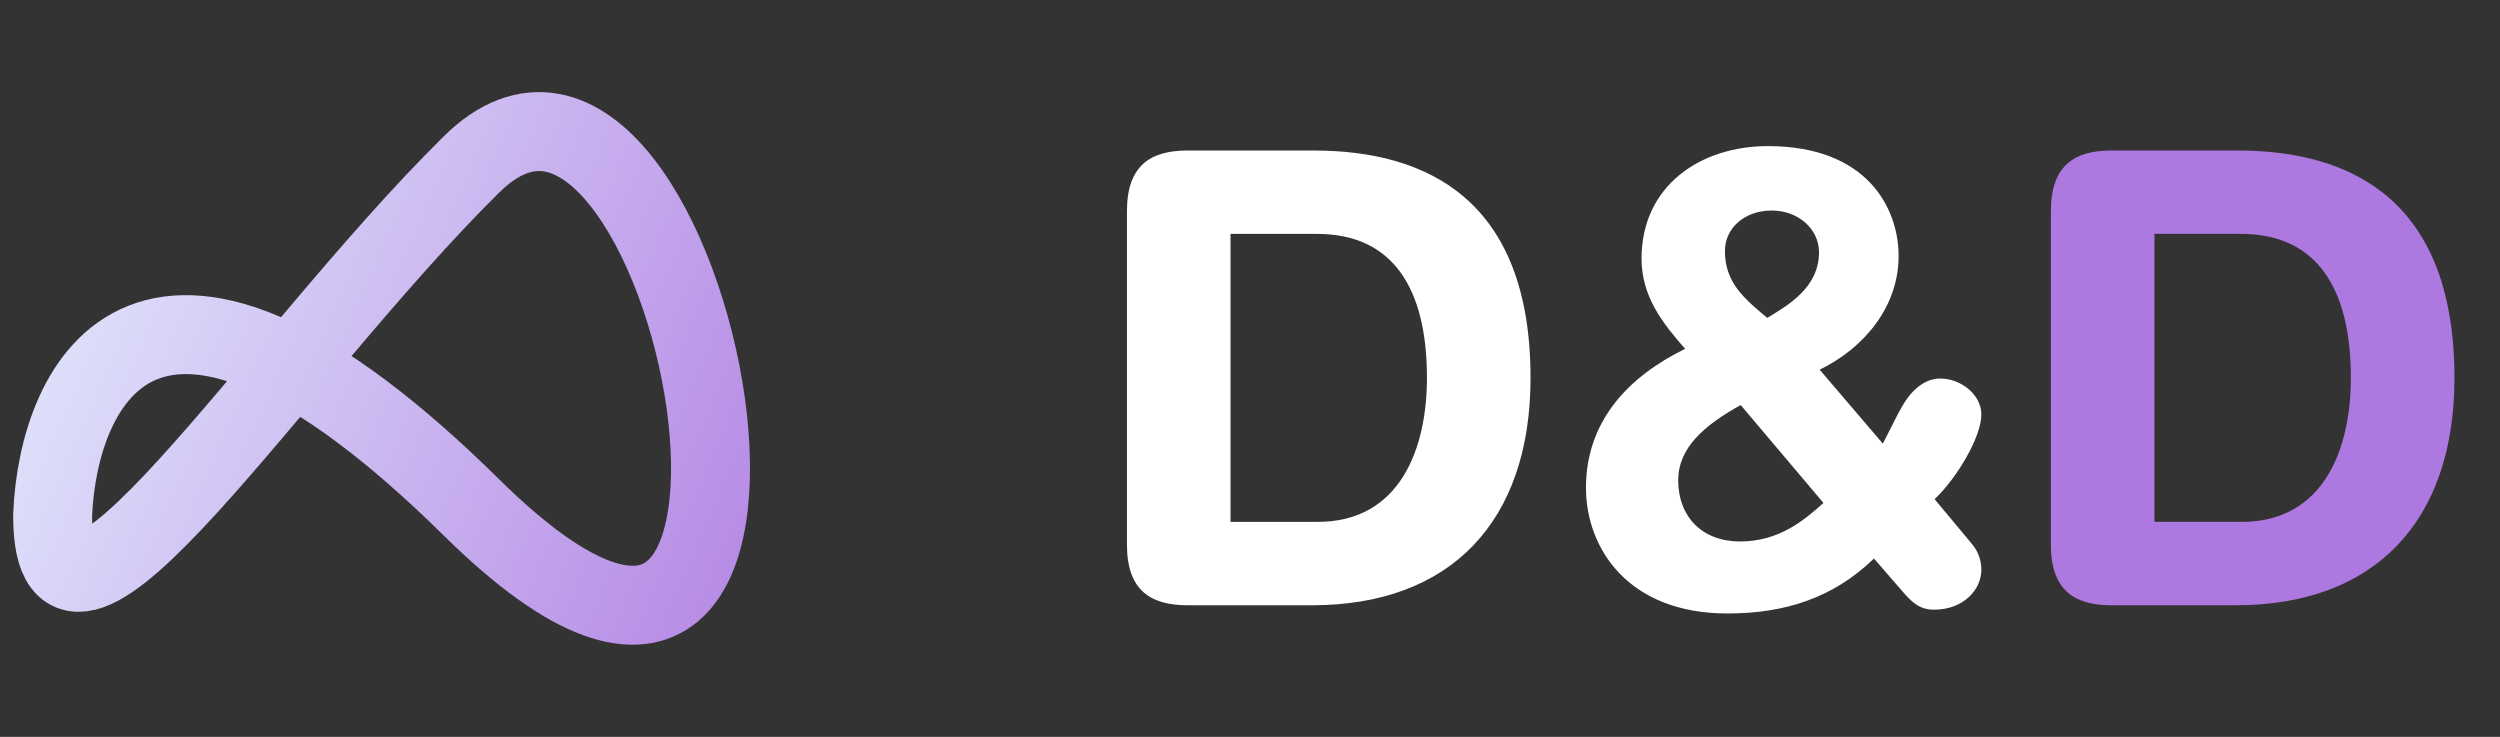 <svg width="95" height="28" viewBox="0 0 95 28" fill="none" xmlns="http://www.w3.org/2000/svg">
<rect x="0" y="0" width="95" height="28" fill="#333333" stroke="none"/>
<path d="M17.92 6.245C10.463 13.603 2 26.992 2 19.583C2.2 14.544 5.665 7.194 17.92 19.286C33.239 34.402 26.331 -2.053 17.92 6.245Z" stroke="url(#paint0_linear_9_3)" stroke-width="3"/>
<path d="M42.824 20.696V8.024C42.824 6.272 43.736 5.72 45.128 5.72H49.928C54.224 5.72 58.16 7.592 58.16 14.36C58.16 19.832 55.112 23 49.856 23H45.128C43.736 23 42.824 22.448 42.824 20.696ZM46.76 8.888V19.832H50.072C53.216 19.832 54.224 17.024 54.224 14.36C54.224 10.952 52.928 8.888 50.048 8.888H46.76ZM69.147 14.048L71.547 16.856C71.859 16.28 72.171 15.56 72.483 15.128C72.819 14.672 73.251 14.384 73.731 14.384C74.499 14.384 75.291 14.984 75.291 15.752C75.291 16.592 74.379 18.152 73.515 18.968L74.955 20.696C75.171 20.96 75.291 21.296 75.291 21.656C75.291 22.4 74.619 23.168 73.491 23.168C72.939 23.168 72.651 22.88 72.315 22.496L71.211 21.224C69.651 22.736 67.803 23.312 65.643 23.312C61.875 23.312 60.267 20.84 60.267 18.536C60.267 15.968 61.923 14.288 64.035 13.256C63.171 12.272 62.379 11.264 62.379 9.824C62.379 7.064 64.611 5.552 67.179 5.552C70.971 5.552 72.147 7.928 72.147 9.728C72.147 11.624 70.875 13.208 69.147 14.048ZM69.291 19.112L66.147 15.392C64.755 16.16 63.771 17.024 63.771 18.248C63.771 19.616 64.659 20.576 66.123 20.576C67.611 20.576 68.571 19.76 69.291 19.112ZM65.547 9.536C65.547 10.736 66.267 11.336 67.155 12.08C67.947 11.6 69.123 10.928 69.123 9.584C69.123 8.72 68.355 8 67.323 8C66.291 8 65.547 8.672 65.547 9.536Z" fill="white"/>
<path d="M77.933 20.696V8.024C77.933 6.272 78.845 5.72 80.237 5.72H85.037C89.333 5.72 93.269 7.592 93.269 14.36C93.269 19.832 90.221 23 84.965 23H80.237C78.845 23 77.933 22.448 77.933 20.696ZM81.869 8.888V19.832H85.181C88.325 19.832 89.333 17.024 89.333 14.36C89.333 10.952 88.037 8.888 85.157 8.888H81.869Z" fill="#AE78E1"/>
<defs>
<linearGradient id="paint0_linear_9_3" x1="-3.5" y1="10" x2="33" y2="26" gradientUnits="userSpaceOnUse">
<stop stop-color="#E7F3FF"/>
<stop offset="1" stop-color="#AE78E1"/>
</linearGradient>
</defs>
</svg>
